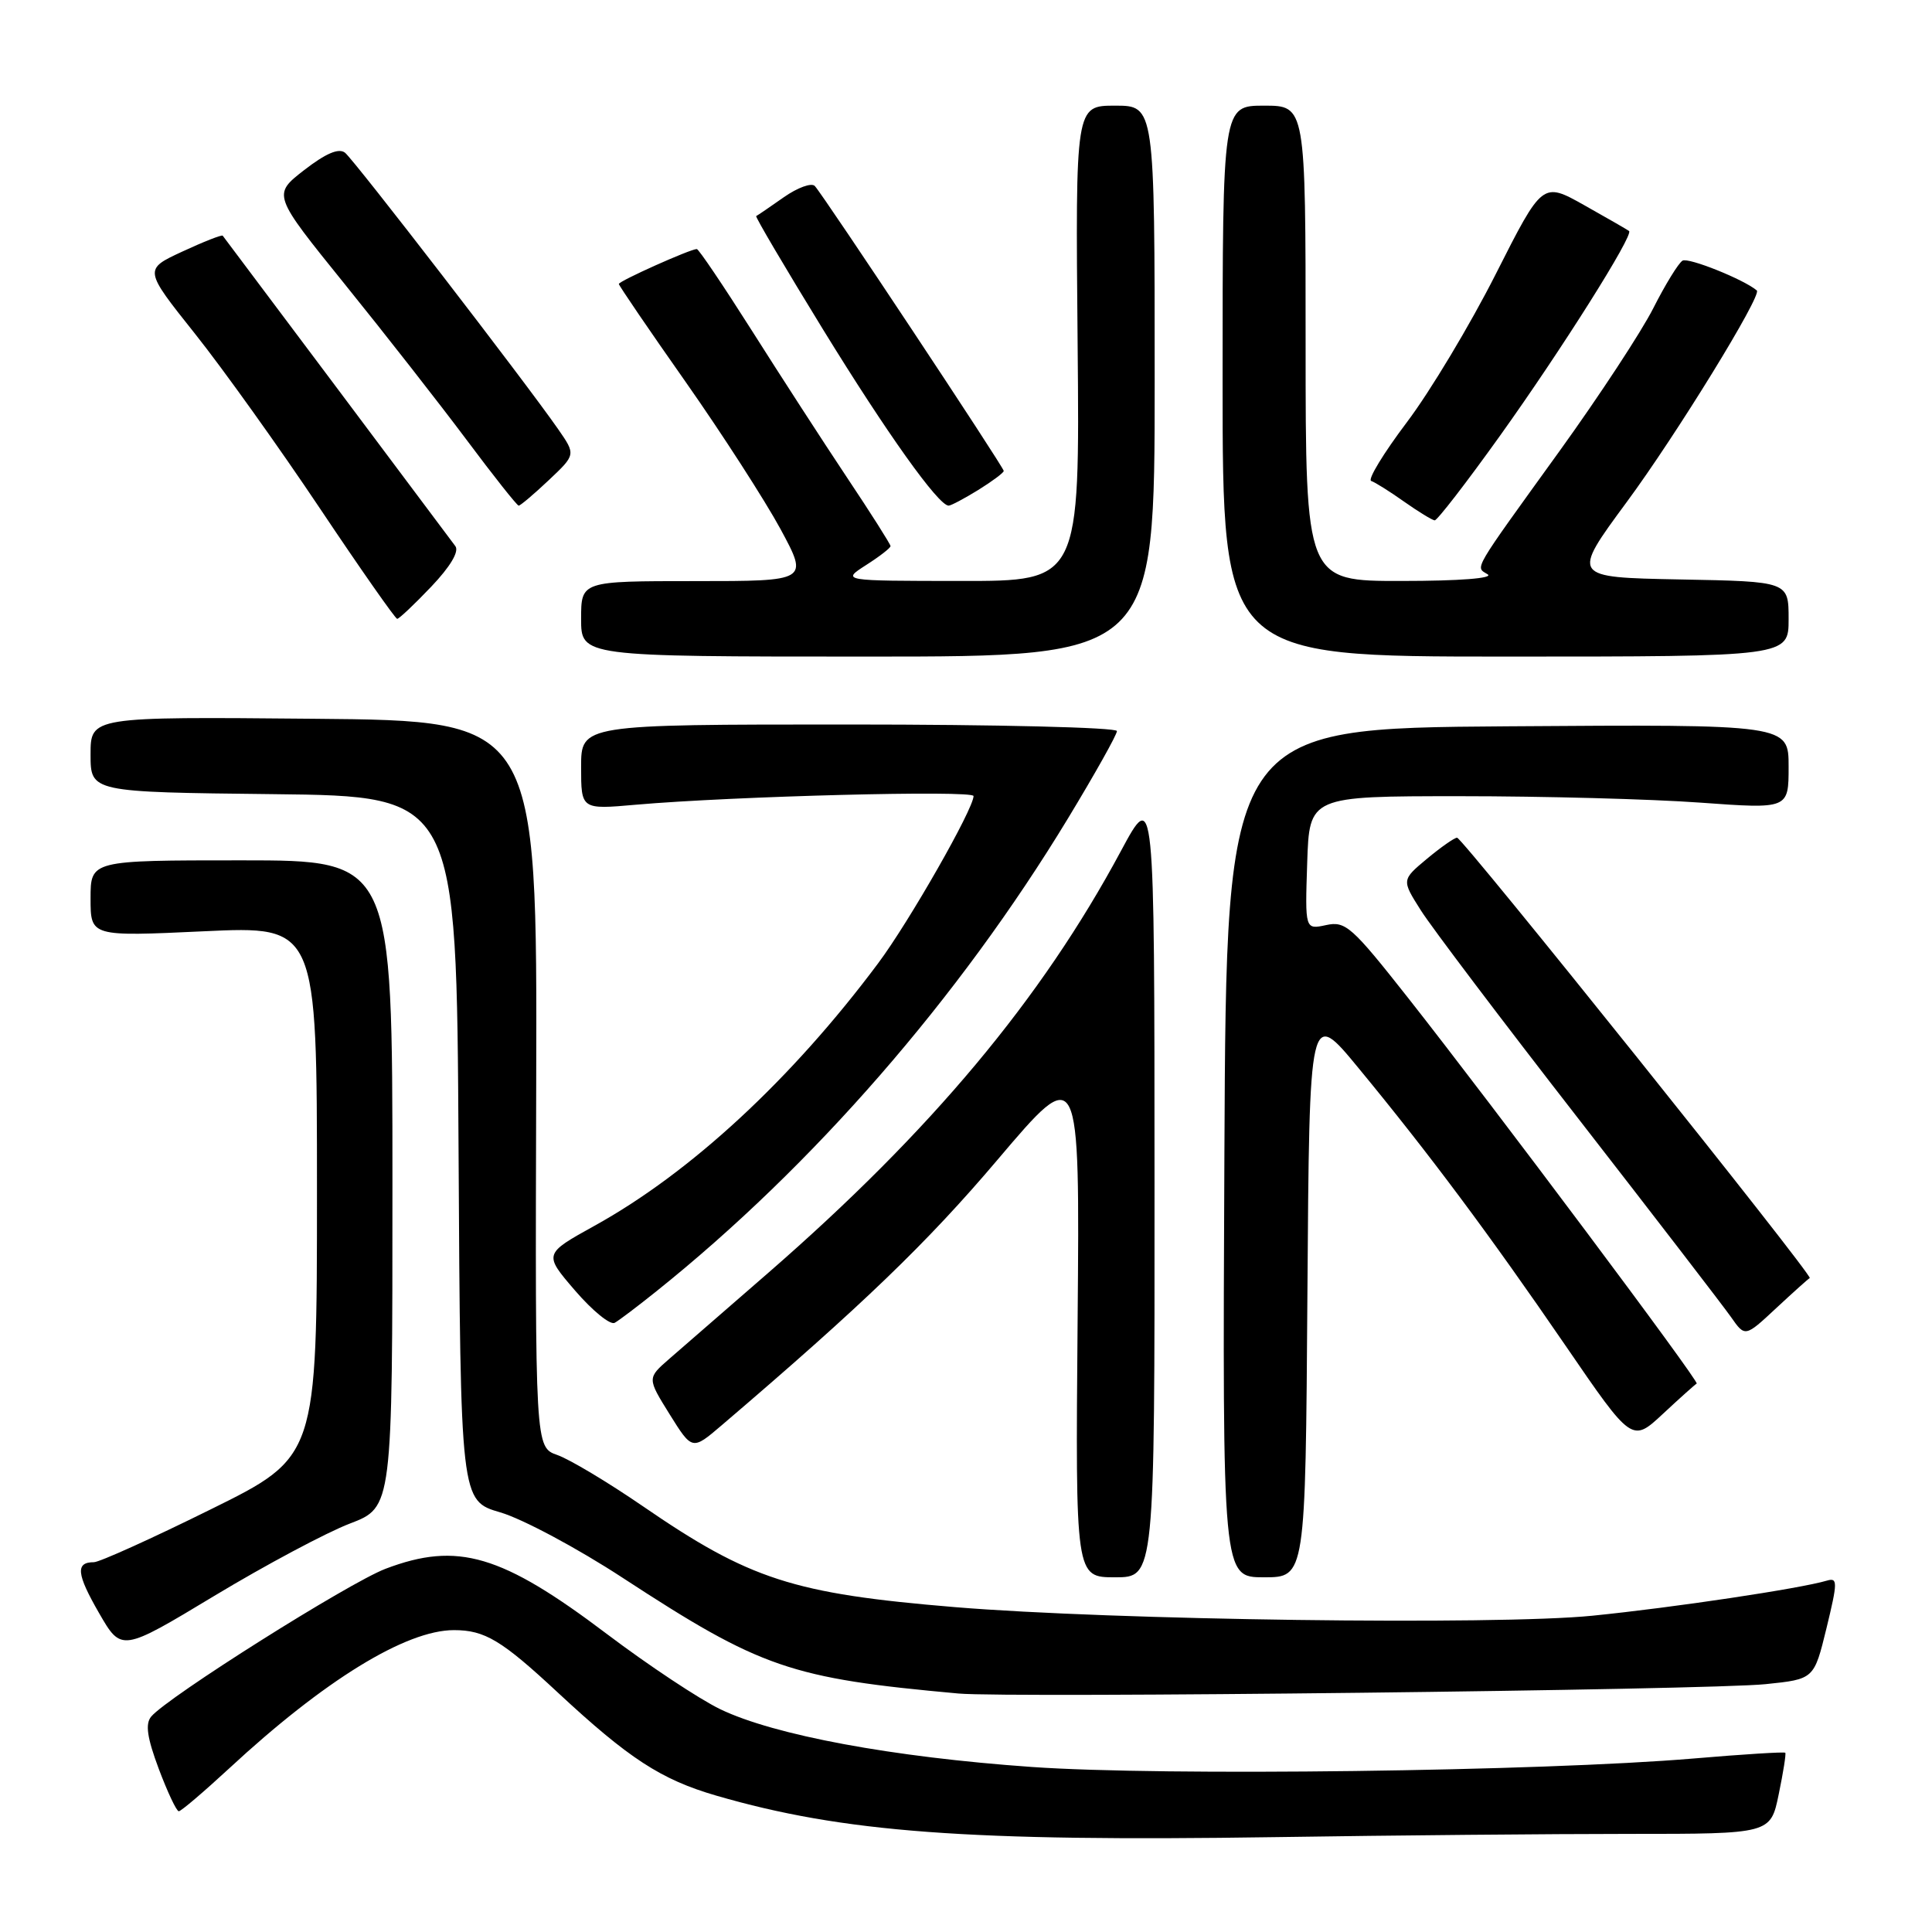 <?xml version="1.0" encoding="UTF-8" standalone="no"?>
<!DOCTYPE svg PUBLIC "-//W3C//DTD SVG 1.1//EN" "http://www.w3.org/Graphics/SVG/1.1/DTD/svg11.dtd" >
<svg xmlns="http://www.w3.org/2000/svg" xmlns:xlink="http://www.w3.org/1999/xlink" version="1.1" viewBox="0 0 256 256">
 <g >
 <path fill="currentColor"
d=" M 215.97 243.00 C 234.61 243.00 234.61 243.00 235.69 237.75 C 236.29 234.86 236.68 232.39 236.56 232.25 C 236.43 232.11 230.97 232.45 224.41 233.01 C 204.30 234.71 153.97 235.36 136.69 234.13 C 118.23 232.83 102.58 229.92 95.44 226.48 C 92.66 225.14 85.91 220.66 80.44 216.53 C 66.45 205.96 60.64 204.25 51.09 207.87 C 46.23 209.72 22.15 224.90 20.03 227.46 C 19.23 228.43 19.49 230.25 21.04 234.39 C 22.20 237.47 23.39 240.00 23.69 240.00 C 23.99 240.00 26.99 237.44 30.37 234.32 C 42.95 222.66 53.78 216.00 60.15 216.00 C 64.24 216.00 66.47 217.34 73.88 224.24 C 83.32 233.02 87.58 235.80 94.91 237.93 C 111.71 242.81 128.27 244.04 168.91 243.43 C 184.54 243.19 205.71 243.00 215.97 243.00 Z  M 233.94 223.16 C 240.37 222.50 240.37 222.50 242.02 215.74 C 243.51 209.61 243.51 209.02 242.08 209.44 C 238.51 210.50 221.76 213.01 211.00 214.09 C 198.31 215.37 147.30 214.68 126.50 212.95 C 105.08 211.17 99.34 209.31 85.15 199.56 C 80.56 196.41 75.48 193.37 73.86 192.80 C 70.91 191.77 70.91 191.77 71.05 143.64 C 71.18 95.50 71.18 95.50 41.59 95.24 C 12.00 94.97 12.00 94.97 12.00 99.97 C 12.00 104.96 12.00 104.96 36.25 105.23 C 60.50 105.50 60.50 105.50 60.76 152.18 C 61.02 198.86 61.02 198.86 66.30 200.40 C 69.21 201.25 76.52 205.15 82.54 209.09 C 100.86 221.05 104.73 222.38 127.00 224.40 C 133.70 225.01 226.47 223.94 233.94 223.16 Z  M 46.36 201.88 C 52.00 199.72 52.00 199.72 52.00 156.86 C 52.00 114.00 52.00 114.00 32.00 114.00 C 12.00 114.00 12.00 114.00 12.00 119.05 C 12.00 124.10 12.00 124.10 27.00 123.40 C 42.00 122.70 42.00 122.70 42.00 157.88 C 42.00 193.05 42.00 193.05 27.88 200.02 C 20.12 203.86 13.17 207.00 12.44 207.00 C 9.98 207.00 10.14 208.56 13.12 213.73 C 16.09 218.88 16.09 218.88 28.40 211.46 C 35.17 207.38 43.25 203.07 46.36 201.88 Z  M 152.98 156.75 C 152.97 104.50 152.97 104.50 148.53 112.76 C 138.00 132.38 123.37 149.88 101.83 168.63 C 96.22 173.51 90.31 178.65 88.69 180.05 C 85.75 182.61 85.75 182.61 88.73 187.40 C 91.72 192.19 91.72 192.19 95.61 188.87 C 114.27 172.94 122.83 164.70 132.19 153.66 C 143.08 140.82 143.08 140.82 142.79 174.91 C 142.50 209.00 142.50 209.00 147.75 209.00 C 153.00 209.00 153.00 209.00 152.98 156.75 Z  M 173.24 171.31 C 173.50 133.61 173.50 133.61 180.04 141.56 C 189.39 152.90 197.38 163.62 207.46 178.33 C 216.25 191.16 216.25 191.16 220.36 187.33 C 222.62 185.22 224.63 183.43 224.82 183.33 C 225.24 183.13 197.90 146.60 186.59 132.24 C 179.11 122.75 178.29 122.02 175.71 122.58 C 172.92 123.18 172.92 123.18 173.21 114.34 C 173.50 105.50 173.50 105.50 193.50 105.50 C 204.50 105.50 218.79 105.88 225.25 106.35 C 237.00 107.20 237.00 107.20 237.00 101.59 C 237.00 95.98 237.00 95.98 199.75 96.24 C 162.50 96.50 162.50 96.50 162.24 152.75 C 161.98 209.00 161.98 209.00 167.48 209.00 C 172.98 209.00 172.98 209.00 173.24 171.31 Z  M 239.80 169.35 C 240.33 169.11 193.79 111.00 193.07 111.00 C 192.72 111.00 190.92 112.26 189.07 113.80 C 185.72 116.60 185.72 116.60 188.26 120.61 C 189.65 122.82 199.05 135.25 209.15 148.24 C 219.24 161.23 228.34 173.05 229.37 174.52 C 231.23 177.18 231.23 177.18 235.35 173.34 C 237.62 171.23 239.62 169.43 239.80 169.35 Z  M 86.99 171.09 C 107.69 154.52 127.08 132.24 141.49 108.48 C 145.07 102.57 148.00 97.35 148.00 96.87 C 148.00 96.39 132.03 96.00 112.50 96.00 C 77.00 96.00 77.00 96.00 77.00 101.63 C 77.00 107.27 77.00 107.27 84.25 106.63 C 97.18 105.50 129.00 104.68 129.00 105.48 C 129.00 107.18 120.47 122.14 116.35 127.65 C 104.91 142.98 91.48 155.41 78.76 162.43 C 72.03 166.16 72.03 166.16 76.21 171.02 C 78.51 173.69 80.87 175.61 81.45 175.28 C 82.03 174.96 84.52 173.07 86.99 171.09 Z  M 153.00 50.50 C 153.00 14.00 153.00 14.00 147.75 14.00 C 142.50 14.00 142.50 14.00 142.79 45.50 C 143.08 77.00 143.08 77.00 127.29 76.98 C 111.50 76.97 111.50 76.97 114.75 74.88 C 116.54 73.74 118.00 72.61 118.00 72.36 C 118.00 72.12 115.39 68.00 112.19 63.21 C 109.00 58.42 103.33 49.66 99.59 43.75 C 95.84 37.84 92.58 33.00 92.33 33.00 C 91.47 33.00 82.00 37.24 82.00 37.63 C 82.00 37.83 85.98 43.68 90.86 50.62 C 95.73 57.56 101.38 66.34 103.43 70.12 C 107.14 77.00 107.14 77.00 92.07 77.00 C 77.00 77.00 77.00 77.00 77.00 82.00 C 77.00 87.00 77.00 87.00 115.00 87.00 C 153.00 87.00 153.00 87.00 153.00 50.50 Z  M 237.00 82.03 C 237.00 77.05 237.00 77.05 222.60 76.78 C 208.20 76.50 208.20 76.50 215.53 66.55 C 222.14 57.60 233.50 39.11 232.79 38.49 C 231.10 37.04 223.70 34.07 222.94 34.54 C 222.40 34.87 220.66 37.70 219.08 40.82 C 217.50 43.95 211.93 52.43 206.71 59.68 C 194.89 76.07 195.48 75.06 197.12 76.10 C 197.95 76.62 193.40 76.98 185.75 76.98 C 173.00 77.00 173.00 77.00 173.00 45.50 C 173.00 14.00 173.00 14.00 167.50 14.00 C 162.00 14.00 162.00 14.00 162.00 50.50 C 162.00 87.00 162.00 87.00 199.50 87.00 C 237.00 87.00 237.00 87.00 237.00 82.03 Z  M 57.13 77.75 C 59.67 75.08 60.86 73.08 60.34 72.37 C 58.82 70.32 29.74 31.51 29.51 31.23 C 29.39 31.08 26.99 32.02 24.17 33.33 C 19.05 35.70 19.05 35.70 25.82 44.20 C 29.54 48.87 36.99 59.29 42.38 67.35 C 47.77 75.41 52.39 82.00 52.63 82.00 C 52.88 82.00 54.90 80.09 57.13 77.75 Z  M 198.75 57.75 C 206.94 46.30 216.51 31.11 215.86 30.61 C 215.66 30.45 213.00 28.92 209.94 27.20 C 204.39 24.08 204.39 24.08 198.21 36.29 C 194.82 43.00 189.51 51.86 186.41 55.96 C 183.31 60.07 181.19 63.56 181.69 63.73 C 182.20 63.90 184.16 65.13 186.05 66.47 C 187.95 67.81 189.77 68.92 190.10 68.95 C 190.43 68.98 194.32 63.94 198.75 57.75 Z  M 72.72 63.62 C 76.30 60.24 76.30 60.24 73.96 56.87 C 69.57 50.55 46.92 21.18 45.71 20.23 C 44.88 19.59 43.17 20.32 40.30 22.54 C 36.11 25.80 36.11 25.80 45.68 37.65 C 50.95 44.17 58.20 53.44 61.80 58.25 C 65.39 63.06 68.51 67.00 68.73 67.00 C 68.95 67.00 70.75 65.48 72.72 63.62 Z  M 129.63 64.92 C 131.48 63.77 133.00 62.64 133.00 62.40 C 133.00 61.90 109.18 25.97 107.97 24.65 C 107.54 24.18 105.69 24.85 103.85 26.14 C 102.01 27.44 100.37 28.55 100.20 28.63 C 100.04 28.70 104.02 35.45 109.04 43.63 C 117.51 57.41 124.35 67.00 125.70 67.00 C 126.01 67.00 127.78 66.06 129.63 64.92 Z "/>
</g>
</svg>